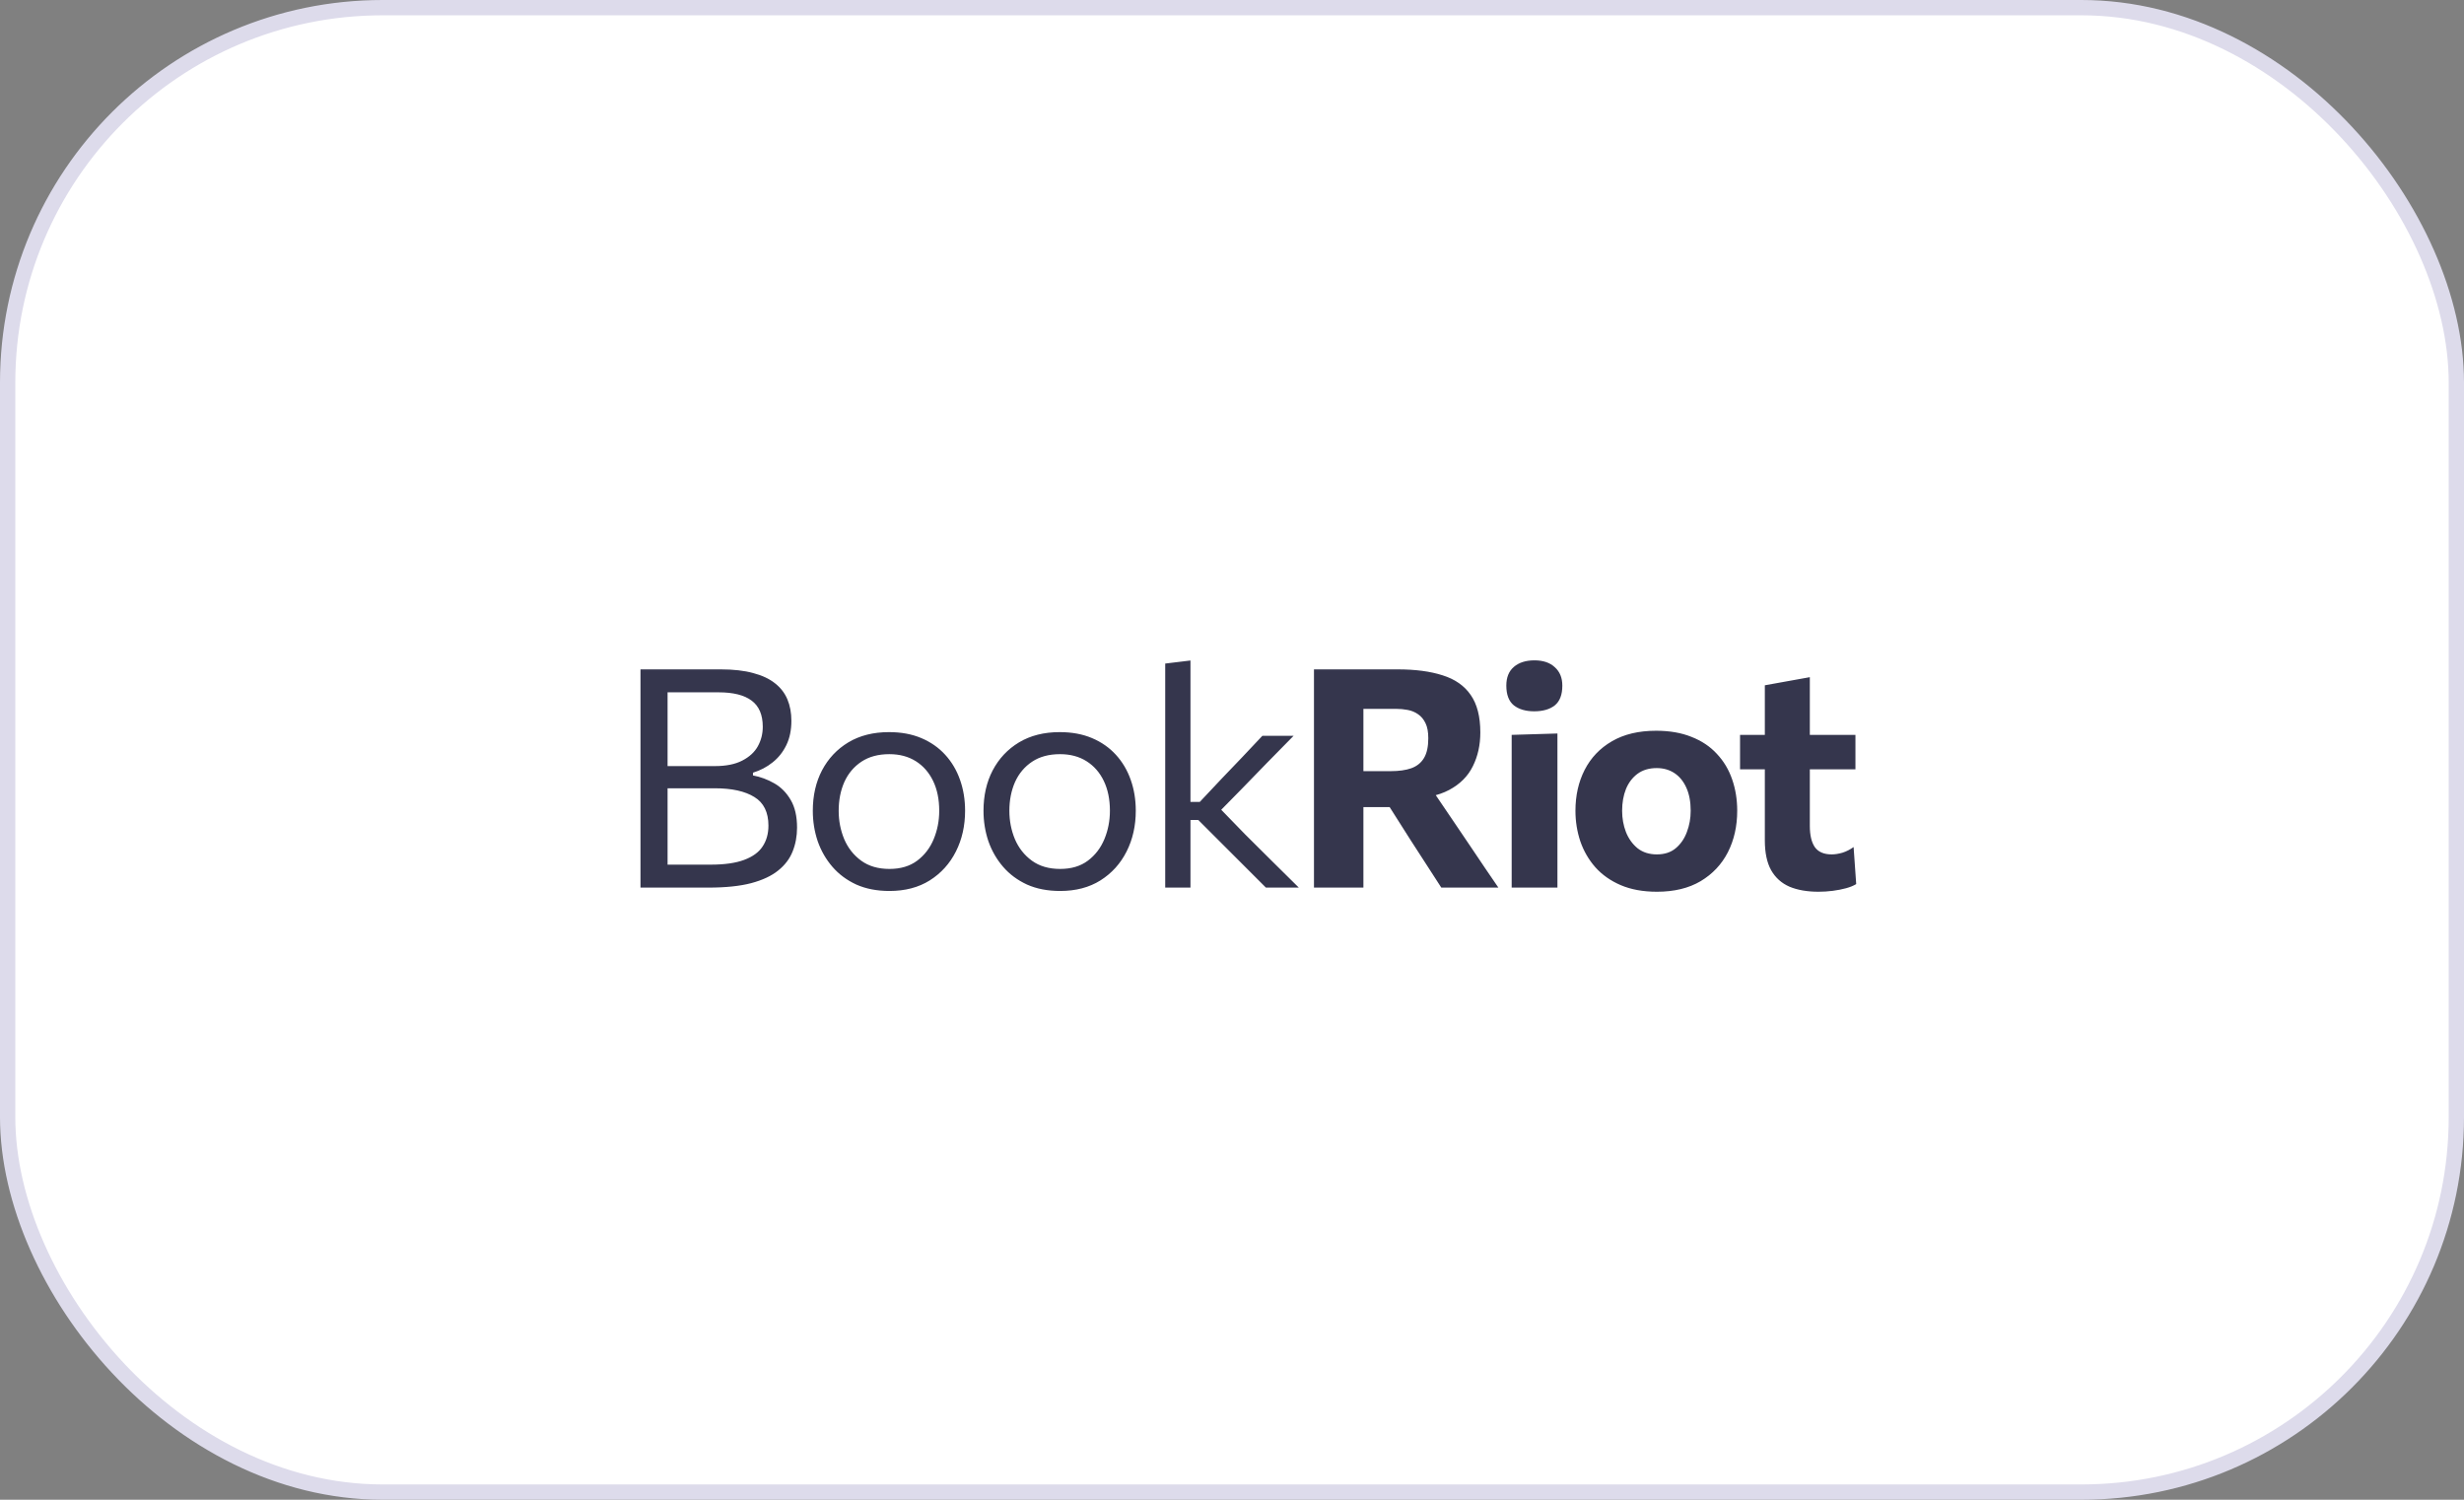 <svg width="161" height="98" viewBox="0 0 161 98" fill="none" xmlns="http://www.w3.org/2000/svg">
<rect x="0" y="0" width="161" height="98" fill="#808080" stroke="none"/>
<rect x="0.5" y="0.5" width="160" height="97" rx="24.5" fill="white" stroke="#DDDBEB"/>
<path d="M46.29 58C45.623 58 45.007 58 44.44 58C43.873 58 43.37 58 42.93 58C42.49 58 42.13 58 41.85 58C41.85 57.207 41.85 56.443 41.85 55.71C41.85 54.977 41.85 54.17 41.85 53.29V48.5C41.85 47.613 41.85 46.797 41.85 46.05C41.85 45.303 41.85 44.533 41.85 43.74C42.603 43.74 43.427 43.74 44.32 43.74C45.22 43.74 46.143 43.74 47.09 43.74C47.923 43.74 48.63 43.82 49.21 43.98C49.797 44.133 50.273 44.357 50.64 44.65C51.007 44.937 51.277 45.287 51.45 45.7C51.623 46.113 51.71 46.58 51.71 47.1C51.71 47.707 51.6 48.237 51.38 48.69C51.16 49.143 50.86 49.52 50.48 49.82C50.107 50.12 49.68 50.343 49.2 50.49V50.67C49.693 50.763 50.16 50.937 50.6 51.19C51.04 51.443 51.397 51.807 51.67 52.28C51.943 52.747 52.08 53.347 52.08 54.08C52.08 54.64 51.983 55.16 51.79 55.64C51.603 56.113 51.29 56.527 50.85 56.88C50.417 57.233 49.827 57.51 49.08 57.71C48.34 57.903 47.41 58 46.29 58ZM43.62 56.5H46.43C47.337 56.5 48.067 56.397 48.62 56.19C49.18 55.983 49.583 55.69 49.83 55.31C50.083 54.93 50.21 54.477 50.21 53.95C50.21 53.077 49.903 52.453 49.29 52.08C48.677 51.7 47.817 51.51 46.71 51.51H43.22V50.06H46.71C47.443 50.06 48.04 49.94 48.5 49.7C48.967 49.46 49.307 49.147 49.52 48.76C49.733 48.373 49.84 47.95 49.84 47.49C49.84 46.71 49.597 46.14 49.11 45.78C48.63 45.42 47.913 45.24 46.96 45.24H43.62C43.62 45.82 43.62 46.397 43.62 46.97C43.62 47.543 43.62 48.173 43.62 48.86V52.95C43.62 53.623 43.62 54.24 43.62 54.8C43.62 55.36 43.62 55.927 43.62 56.5ZM58.12 58.22C57.3 58.22 56.577 58.08 55.95 57.8C55.33 57.513 54.81 57.127 54.39 56.64C53.97 56.153 53.65 55.597 53.43 54.97C53.217 54.337 53.11 53.673 53.11 52.98C53.11 51.987 53.31 51.107 53.71 50.34C54.117 49.567 54.69 48.957 55.43 48.51C56.177 48.063 57.063 47.84 58.09 47.84C58.883 47.84 59.587 47.97 60.2 48.23C60.813 48.49 61.334 48.853 61.76 49.32C62.187 49.787 62.51 50.333 62.73 50.96C62.95 51.58 63.06 52.253 63.06 52.98C63.06 53.96 62.86 54.847 62.46 55.64C62.06 56.433 61.49 57.063 60.75 57.53C60.017 57.99 59.14 58.22 58.12 58.22ZM58.12 56.78C58.847 56.78 59.45 56.6 59.93 56.24C60.41 55.88 60.77 55.41 61.01 54.83C61.25 54.25 61.37 53.633 61.37 52.98C61.37 52.233 61.237 51.583 60.97 51.03C60.703 50.477 60.327 50.047 59.84 49.74C59.353 49.433 58.777 49.28 58.11 49.28C57.39 49.28 56.783 49.443 56.29 49.77C55.797 50.097 55.423 50.54 55.17 51.1C54.923 51.66 54.8 52.287 54.8 52.98C54.8 53.633 54.92 54.25 55.16 54.83C55.407 55.41 55.777 55.88 56.27 56.24C56.764 56.6 57.38 56.78 58.12 56.78ZM69.273 58.22C68.453 58.22 67.73 58.08 67.103 57.8C66.483 57.513 65.963 57.127 65.543 56.64C65.123 56.153 64.803 55.597 64.583 54.97C64.37 54.337 64.263 53.673 64.263 52.98C64.263 51.987 64.463 51.107 64.863 50.34C65.27 49.567 65.843 48.957 66.583 48.51C67.33 48.063 68.217 47.84 69.243 47.84C70.037 47.84 70.74 47.97 71.353 48.23C71.967 48.49 72.487 48.853 72.913 49.32C73.34 49.787 73.663 50.333 73.883 50.96C74.103 51.58 74.213 52.253 74.213 52.98C74.213 53.96 74.013 54.847 73.613 55.64C73.213 56.433 72.643 57.063 71.903 57.53C71.17 57.99 70.293 58.22 69.273 58.22ZM69.273 56.78C70 56.78 70.603 56.6 71.083 56.24C71.563 55.88 71.923 55.41 72.163 54.83C72.403 54.25 72.523 53.633 72.523 52.98C72.523 52.233 72.39 51.583 72.123 51.03C71.857 50.477 71.48 50.047 70.993 49.74C70.507 49.433 69.93 49.28 69.263 49.28C68.543 49.28 67.937 49.443 67.443 49.77C66.95 50.097 66.577 50.54 66.323 51.1C66.077 51.66 65.953 52.287 65.953 52.98C65.953 53.633 66.073 54.25 66.313 54.83C66.56 55.41 66.93 55.88 67.423 56.24C67.917 56.6 68.533 56.78 69.273 56.78ZM82.716 58C82.27 57.547 81.816 57.093 81.356 56.64C80.903 56.187 80.453 55.737 80.006 55.29L78.296 53.58H77.596V52.4H78.396L79.836 50.87C80.276 50.41 80.72 49.947 81.166 49.48C81.613 49.007 82.053 48.54 82.486 48.08H84.526C83.953 48.66 83.383 49.24 82.816 49.82C82.25 50.4 81.686 50.98 81.126 51.56L79.436 53.28L79.376 52.48L81.336 54.5C81.93 55.087 82.52 55.673 83.106 56.26C83.7 56.84 84.286 57.42 84.866 58H82.716ZM76.136 58C76.136 57.26 76.136 56.55 76.136 55.87C76.136 55.19 76.136 54.44 76.136 53.62V48.13C76.136 47.29 76.136 46.473 76.136 45.68C76.136 44.887 76.136 44.113 76.136 43.36L77.786 43.16C77.786 43.953 77.786 44.76 77.786 45.58C77.786 46.393 77.786 47.243 77.786 48.13V53.88C77.786 54.627 77.786 55.323 77.786 55.97C77.786 56.617 77.786 57.293 77.786 58H76.136ZM85.856 58C85.856 57.233 85.856 56.49 85.856 55.77C85.856 55.05 85.856 54.243 85.856 53.35V48.51C85.856 47.59 85.856 46.76 85.856 46.02C85.856 45.28 85.856 44.52 85.856 43.74C86.29 43.74 86.8 43.74 87.386 43.74C87.98 43.74 88.613 43.74 89.286 43.74C89.96 43.74 90.64 43.74 91.326 43.74C92.486 43.74 93.466 43.87 94.266 44.13C95.073 44.383 95.683 44.81 96.096 45.41C96.516 46.01 96.726 46.827 96.726 47.86C96.726 48.68 96.563 49.417 96.236 50.07C95.916 50.723 95.4 51.24 94.686 51.62C93.973 52 93.04 52.19 91.886 52.19L93.156 50.99L95.096 53.85C95.396 54.29 95.716 54.763 96.056 55.27C96.396 55.77 96.726 56.26 97.046 56.74C97.373 57.213 97.66 57.633 97.906 58H94.176C93.816 57.44 93.47 56.903 93.136 56.39C92.803 55.877 92.48 55.377 92.166 54.89L89.856 51.25L91.806 52.74H88.496V50.39H90.876C91.41 50.39 91.856 50.327 92.216 50.2C92.583 50.067 92.86 49.843 93.046 49.53C93.233 49.217 93.326 48.787 93.326 48.24C93.326 47.833 93.266 47.507 93.146 47.26C93.026 47.007 92.863 46.81 92.656 46.67C92.456 46.53 92.23 46.437 91.976 46.39C91.73 46.343 91.48 46.32 91.226 46.32H86.746L89.086 44.26C89.086 45.067 89.086 45.84 89.086 46.58C89.086 47.313 89.086 48.13 89.086 49.03V53.35C89.086 54.243 89.086 55.05 89.086 55.77C89.086 56.49 89.086 57.233 89.086 58H85.856ZM98.774 58C98.774 57.287 98.774 56.597 98.774 55.93C98.774 55.257 98.774 54.507 98.774 53.68V52.68C98.774 52.02 98.774 51.43 98.774 50.91C98.774 50.383 98.774 49.89 98.774 49.43C98.774 48.963 98.774 48.493 98.774 48.02L101.764 47.93C101.764 48.41 101.764 48.887 101.764 49.36C101.764 49.833 101.764 50.337 101.764 50.87C101.764 51.403 101.764 52.007 101.764 52.68V53.68C101.764 54.507 101.764 55.257 101.764 55.93C101.764 56.597 101.764 57.287 101.764 58H98.774ZM100.244 46.48C99.691 46.48 99.248 46.35 98.914 46.09C98.588 45.823 98.424 45.393 98.424 44.8C98.424 44.267 98.588 43.86 98.914 43.58C99.248 43.293 99.698 43.15 100.264 43.15C100.831 43.15 101.274 43.3 101.594 43.6C101.921 43.893 102.084 44.293 102.084 44.8C102.084 45.393 101.921 45.823 101.594 46.09C101.268 46.35 100.818 46.48 100.244 46.48ZM108.271 58.27C107.364 58.27 106.574 58.127 105.901 57.84C105.234 57.553 104.681 57.163 104.241 56.67C103.807 56.177 103.481 55.613 103.261 54.98C103.047 54.34 102.941 53.673 102.941 52.98C102.941 51.987 103.141 51.097 103.541 50.31C103.947 49.517 104.541 48.893 105.321 48.44C106.107 47.98 107.071 47.75 108.211 47.75C109.091 47.75 109.861 47.883 110.521 48.15C111.187 48.41 111.741 48.78 112.181 49.26C112.627 49.733 112.961 50.29 113.181 50.93C113.401 51.563 113.511 52.247 113.511 52.98C113.511 53.987 113.307 54.89 112.901 55.69C112.494 56.483 111.901 57.113 111.121 57.58C110.341 58.04 109.391 58.27 108.271 58.27ZM108.261 55.83C108.761 55.83 109.171 55.697 109.491 55.43C109.817 55.157 110.061 54.803 110.221 54.37C110.387 53.937 110.471 53.473 110.471 52.98C110.471 52.393 110.377 51.893 110.191 51.48C110.004 51.06 109.744 50.74 109.411 50.52C109.077 50.3 108.691 50.19 108.251 50.19C107.757 50.19 107.341 50.313 107.001 50.56C106.667 50.807 106.414 51.14 106.241 51.56C106.074 51.98 105.991 52.453 105.991 52.98C105.991 53.473 106.074 53.937 106.241 54.37C106.414 54.803 106.667 55.157 107.001 55.43C107.341 55.697 107.761 55.83 108.261 55.83ZM118.826 58.27C118.086 58.27 117.452 58.16 116.926 57.94C116.406 57.713 116.006 57.353 115.726 56.86C115.452 56.367 115.316 55.717 115.316 54.91C115.316 54.477 115.316 54.033 115.316 53.58C115.316 53.12 115.316 52.64 115.316 52.14C115.316 51.64 115.316 51.113 115.316 50.56C115.316 50.007 115.316 49.41 115.316 48.77C115.316 48.017 115.316 47.327 115.316 46.7C115.316 46.073 115.316 45.433 115.316 44.78L118.256 44.25C118.256 44.77 118.256 45.263 118.256 45.73C118.256 46.19 118.256 46.667 118.256 47.16C118.256 47.647 118.256 48.183 118.256 48.77V53.97C118.256 54.577 118.366 55.04 118.586 55.36C118.812 55.673 119.179 55.83 119.686 55.83C119.899 55.83 120.132 55.793 120.386 55.72C120.639 55.64 120.882 55.517 121.116 55.35L121.286 57.77C121.112 57.877 120.892 57.967 120.626 58.04C120.359 58.113 120.069 58.17 119.756 58.21C119.442 58.25 119.132 58.27 118.826 58.27ZM113.696 50.27V48.02H121.236V50.27C120.609 50.27 119.979 50.27 119.346 50.27C118.719 50.27 118.112 50.27 117.526 50.27H116.196H113.696Z" fill="#35364D"/>
</svg>
